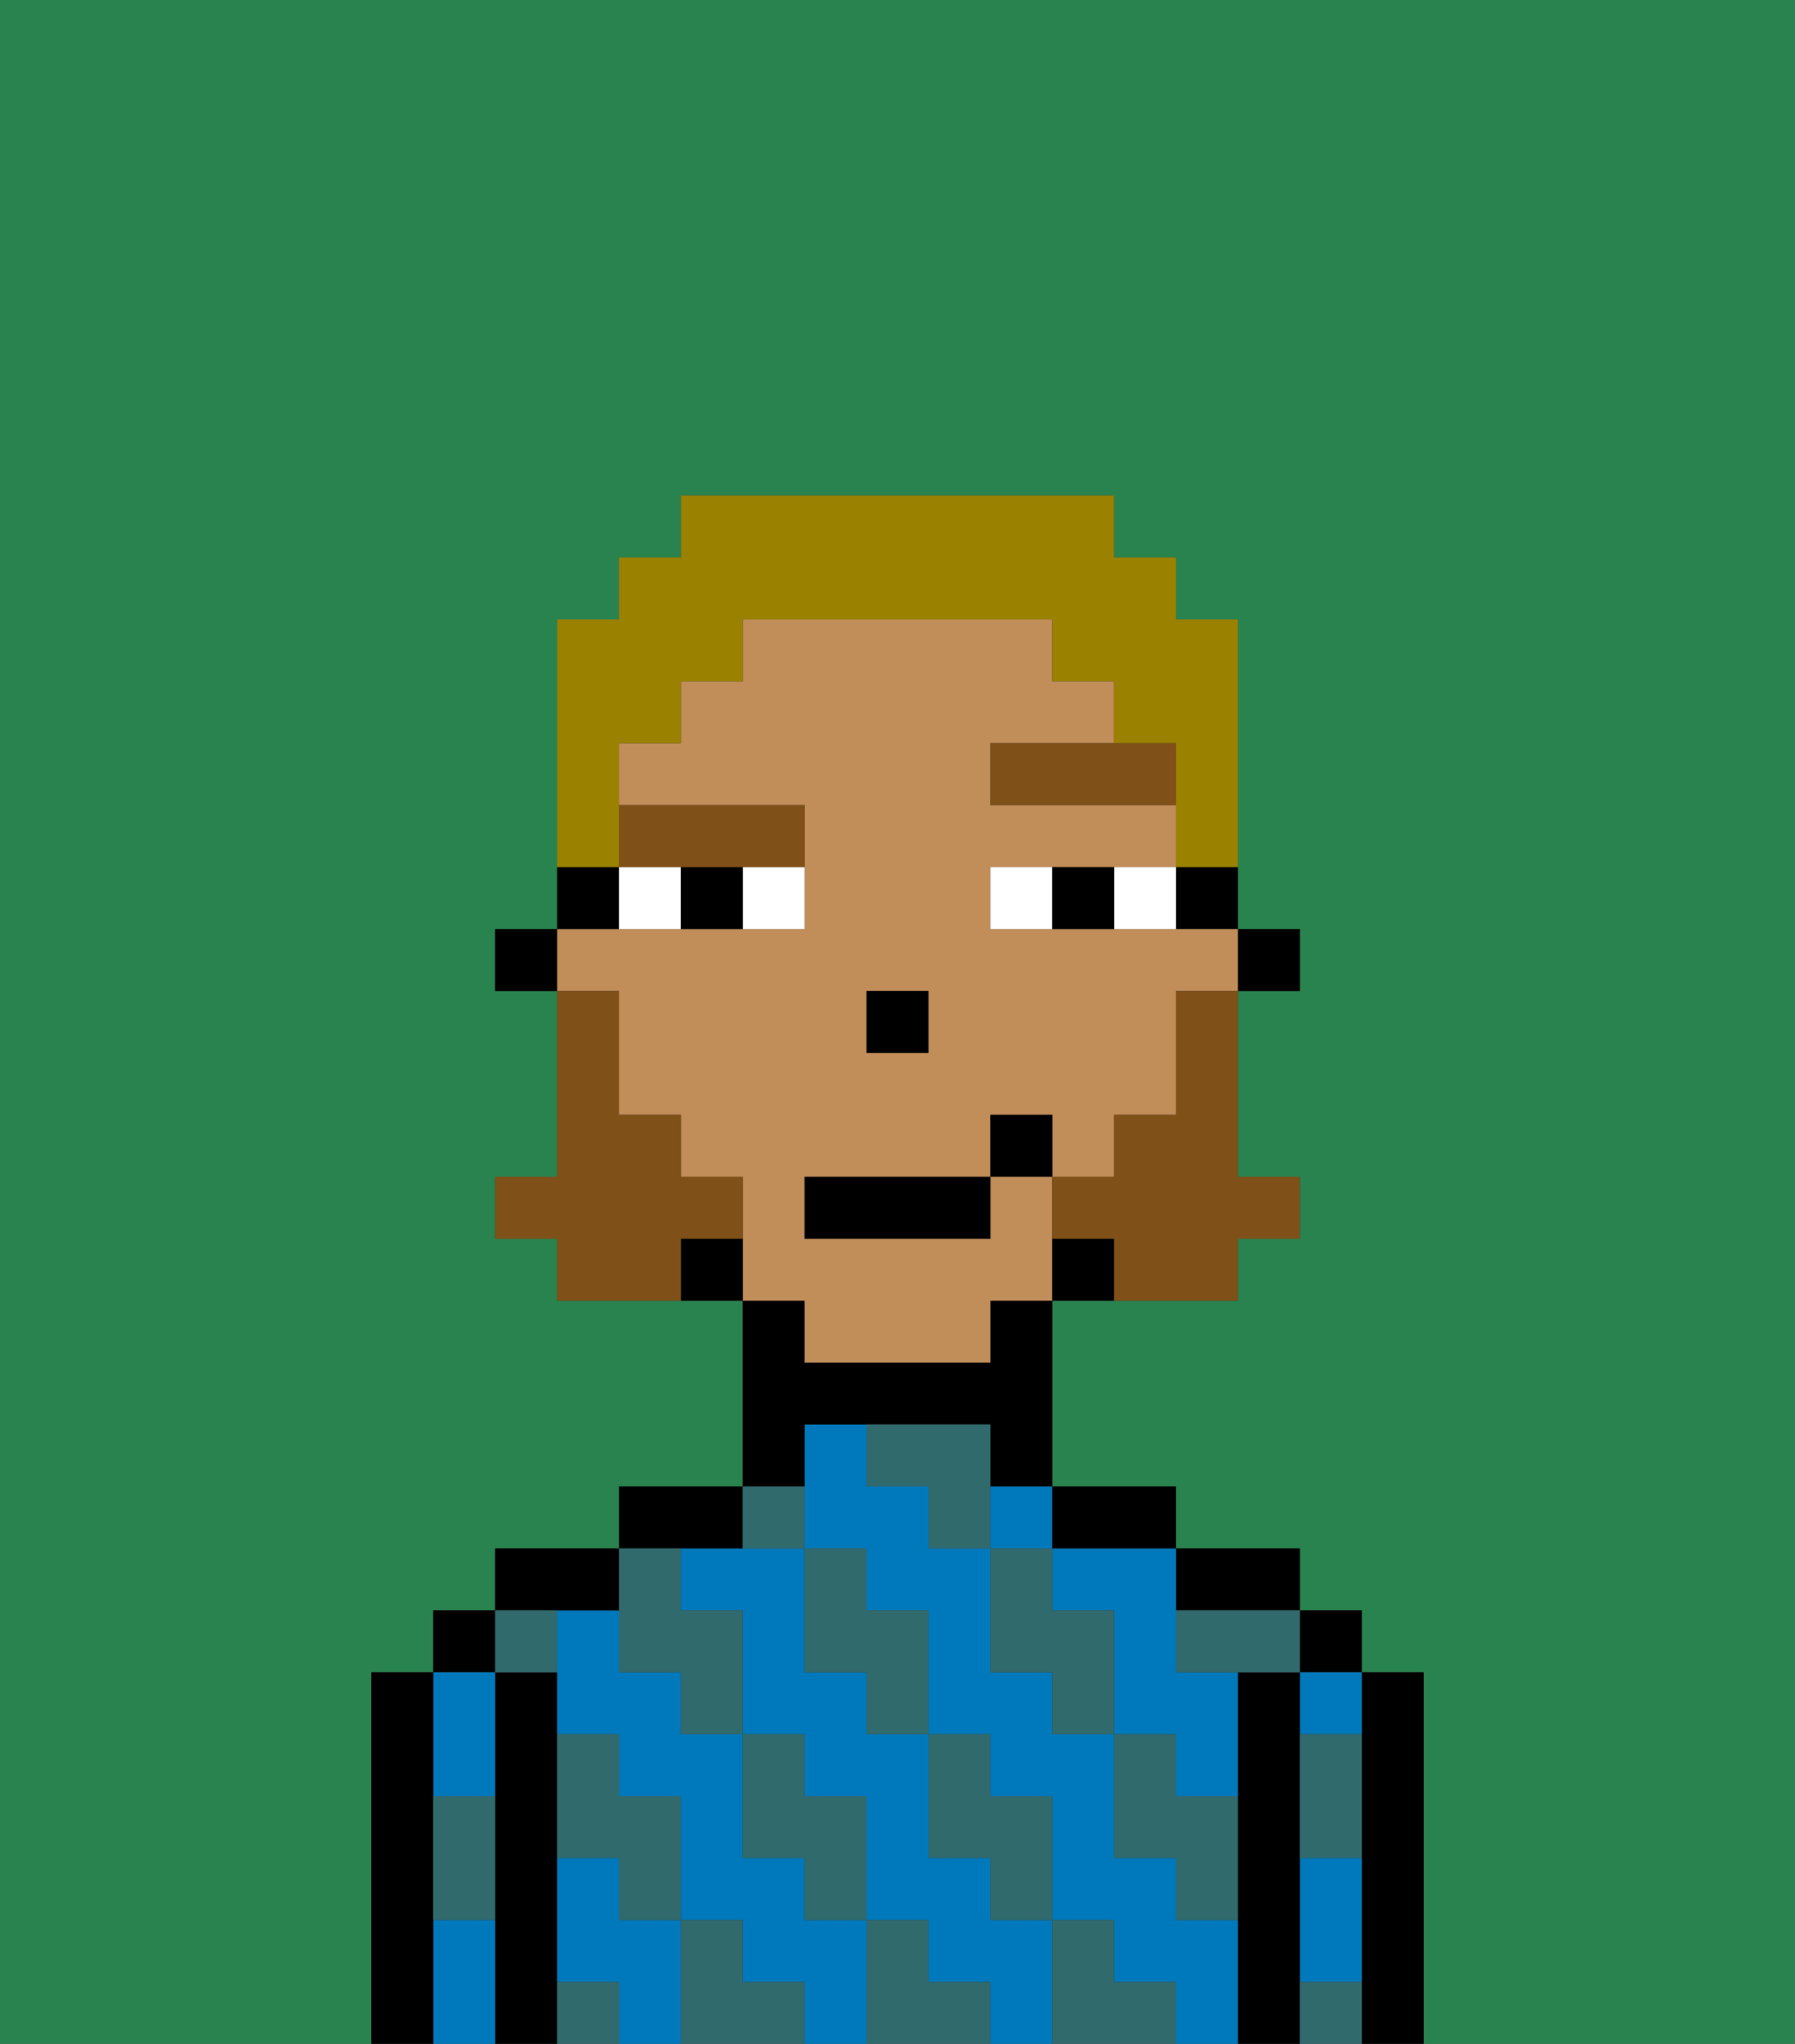 <svg xmlns="http://www.w3.org/2000/svg" viewBox="0 0 29 33"><rect x="0" y="0" width="29" height="33" fill="#333333" stroke="none"/><defs><style>polygon,rect,path{shape-rendering:crispedges;}.ka112-1{fill:#29834f;}.ka112-2{fill:#000000;}.ka112-3{fill:#0079bc;}.ka112-4{fill:#316a6d;}.ka112-5{fill:#c18d59;}.ka112-6{fill:#ffffff;}.ka112-7{fill:#7f5018;}.ka112-8{fill:#7f5018;}.ka112-9{fill:#9b8100;}</style></defs><path class="ka112-1" d="M0,33H6V27H7V26H8V25h2V24h2V21H9V20H8V19H9V16H8V15H9V10h1V9h1V8h7V9h1v1h1v5h1v1H20v3h1v1H20v1H17v3h2v1h2v1h1v1h1v6h6V0H0Z"/><path class="ka112-2" d="M23,27H22v6h1V27Z"/><rect class="ka112-2" x="21" y="26" width="1" height="1"/><path class="ka112-3" d="M21,31v1h1V30H21Z"/><path class="ka112-3" d="M21,28h1V27H21Z"/><path class="ka112-2" d="M21,31V27H20v6h1V31Z"/><path class="ka112-2" d="M20,26h1V25H19v1Z"/><rect class="ka112-3" x="16" y="24" width="1" height="1"/><path class="ka112-3" d="M10,31V30H9v2h1v1h1V31Z"/><path class="ka112-3" d="M13,31V30H12V28H11V27H10V26H9v2h1v1h1v2h1v1h1v1h1V31Z"/><path class="ka112-3" d="M19,31V30H18V28H17V27H16V25H15V24H14V23H13v2h1v1h1v2h1v1h1v2h1v1h1v1h1V31Z"/><path class="ka112-3" d="M16,31V30H15V28H14V27H13V25H11v1h1v2h1v1h1v2h1v1h1v1h1V31Z"/><path class="ka112-3" d="M17,25v1h1v2h1v1h1V27H19V25H17Z"/><path class="ka112-2" d="M18,25h1V24H17v1Z"/><path class="ka112-2" d="M13,23h3v1h1V21H16v1H13V21H12v3h1Z"/><path class="ka112-2" d="M12,25V24H10v1h2Z"/><path class="ka112-2" d="M10,26V25H8v1h2Z"/><path class="ka112-2" d="M9,31V27H8v6H9V31Z"/><rect class="ka112-2" x="7" y="26" width="1" height="1"/><path class="ka112-3" d="M8,29V27H7v2Z"/><path class="ka112-3" d="M7,31v2H8V31Z"/><path class="ka112-2" d="M7,30V27H6v6H7V30Z"/><path class="ka112-4" d="M21,29v1h1V28H21Z"/><path class="ka112-4" d="M21,32v1h1V32Z"/><path class="ka112-4" d="M19,26v1h2V26H19Z"/><path class="ka112-4" d="M19,28H18v2h1v1h1V29H19Z"/><path class="ka112-4" d="M17,26V25H16v2h1v1h1V26Z"/><path class="ka112-4" d="M18,32V31H17v2h2V32Z"/><path class="ka112-4" d="M16,30v1h1V29H16V28H15v2Z"/><path class="ka112-4" d="M16,23H14v1h1v1h1V23Z"/><path class="ka112-4" d="M14,27v1h1V26H14V25H13v2Z"/><path class="ka112-4" d="M15,32V31H14v2h2V32Z"/><path class="ka112-4" d="M13,30v1h1V29H13V28H12v2Z"/><path class="ka112-4" d="M13,25V24H12v1Z"/><path class="ka112-4" d="M10,27h1v1h1V26H11V25H10v2Z"/><path class="ka112-4" d="M12,32V31H11v2h2V32Z"/><path class="ka112-4" d="M10,30v1h1V29H10V28H9v2Z"/><path class="ka112-4" d="M9,32v1h1V32Z"/><path class="ka112-4" d="M9,27V26H8v1Z"/><path class="ka112-4" d="M7,30v1H8V29H7Z"/><rect class="ka112-2" x="20" y="15" width="1" height="1"/><path class="ka112-2" d="M19,15h1V14H19Z"/><path class="ka112-5" d="M13,22h3V21h1V19H16v1H13V19h3V18h1v1h1V18h1V16h1V15H16V14h3V13H16V12h2V11H17V10H12v1H11v1H10v1h3v2H9v1h1v2h1v1h1v2h1Zm1-6h1v1H14Z"/><path class="ka112-2" d="M17,20v1h1V20Z"/><path class="ka112-2" d="M11,20v1h1V20Z"/><path class="ka112-2" d="M10,14H9v1h1Z"/><rect class="ka112-2" x="8" y="15" width="1" height="1"/><rect class="ka112-2" x="14" y="16" width="1" height="1"/><path class="ka112-6" d="M12,15h1V14H12Z"/><path class="ka112-6" d="M10,14v1h1V14Z"/><path class="ka112-6" d="M18,14v1h1V14Z"/><path class="ka112-6" d="M16,14v1h1V14Z"/><path class="ka112-2" d="M11,14v1h1V14Z"/><path class="ka112-2" d="M17,14v1h1V14Z"/><polygon class="ka112-7" points="18 12 16 12 16 13 19 13 19 12 18 12"/><path class="ka112-7" d="M11,14h2V13H10v1Z"/><path class="ka112-8" d="M19,17v1H18v1H17v1h1v1h2V20h1V19H20V16H19Z"/><path class="ka112-8" d="M12,20V19H11V18H10V16H9v3H8v1H9v1h2V20Z"/><rect class="ka112-2" x="13" y="19" width="3" height="1"/><rect class="ka112-2" x="16" y="18" width="1" height="1"/><path class="ka112-9" d="M10,13V12h1V11h1V10h5v1h1v1h1v2h1V10H19V9H18V8H11V9H10v1H9v4h1Z"/></svg>